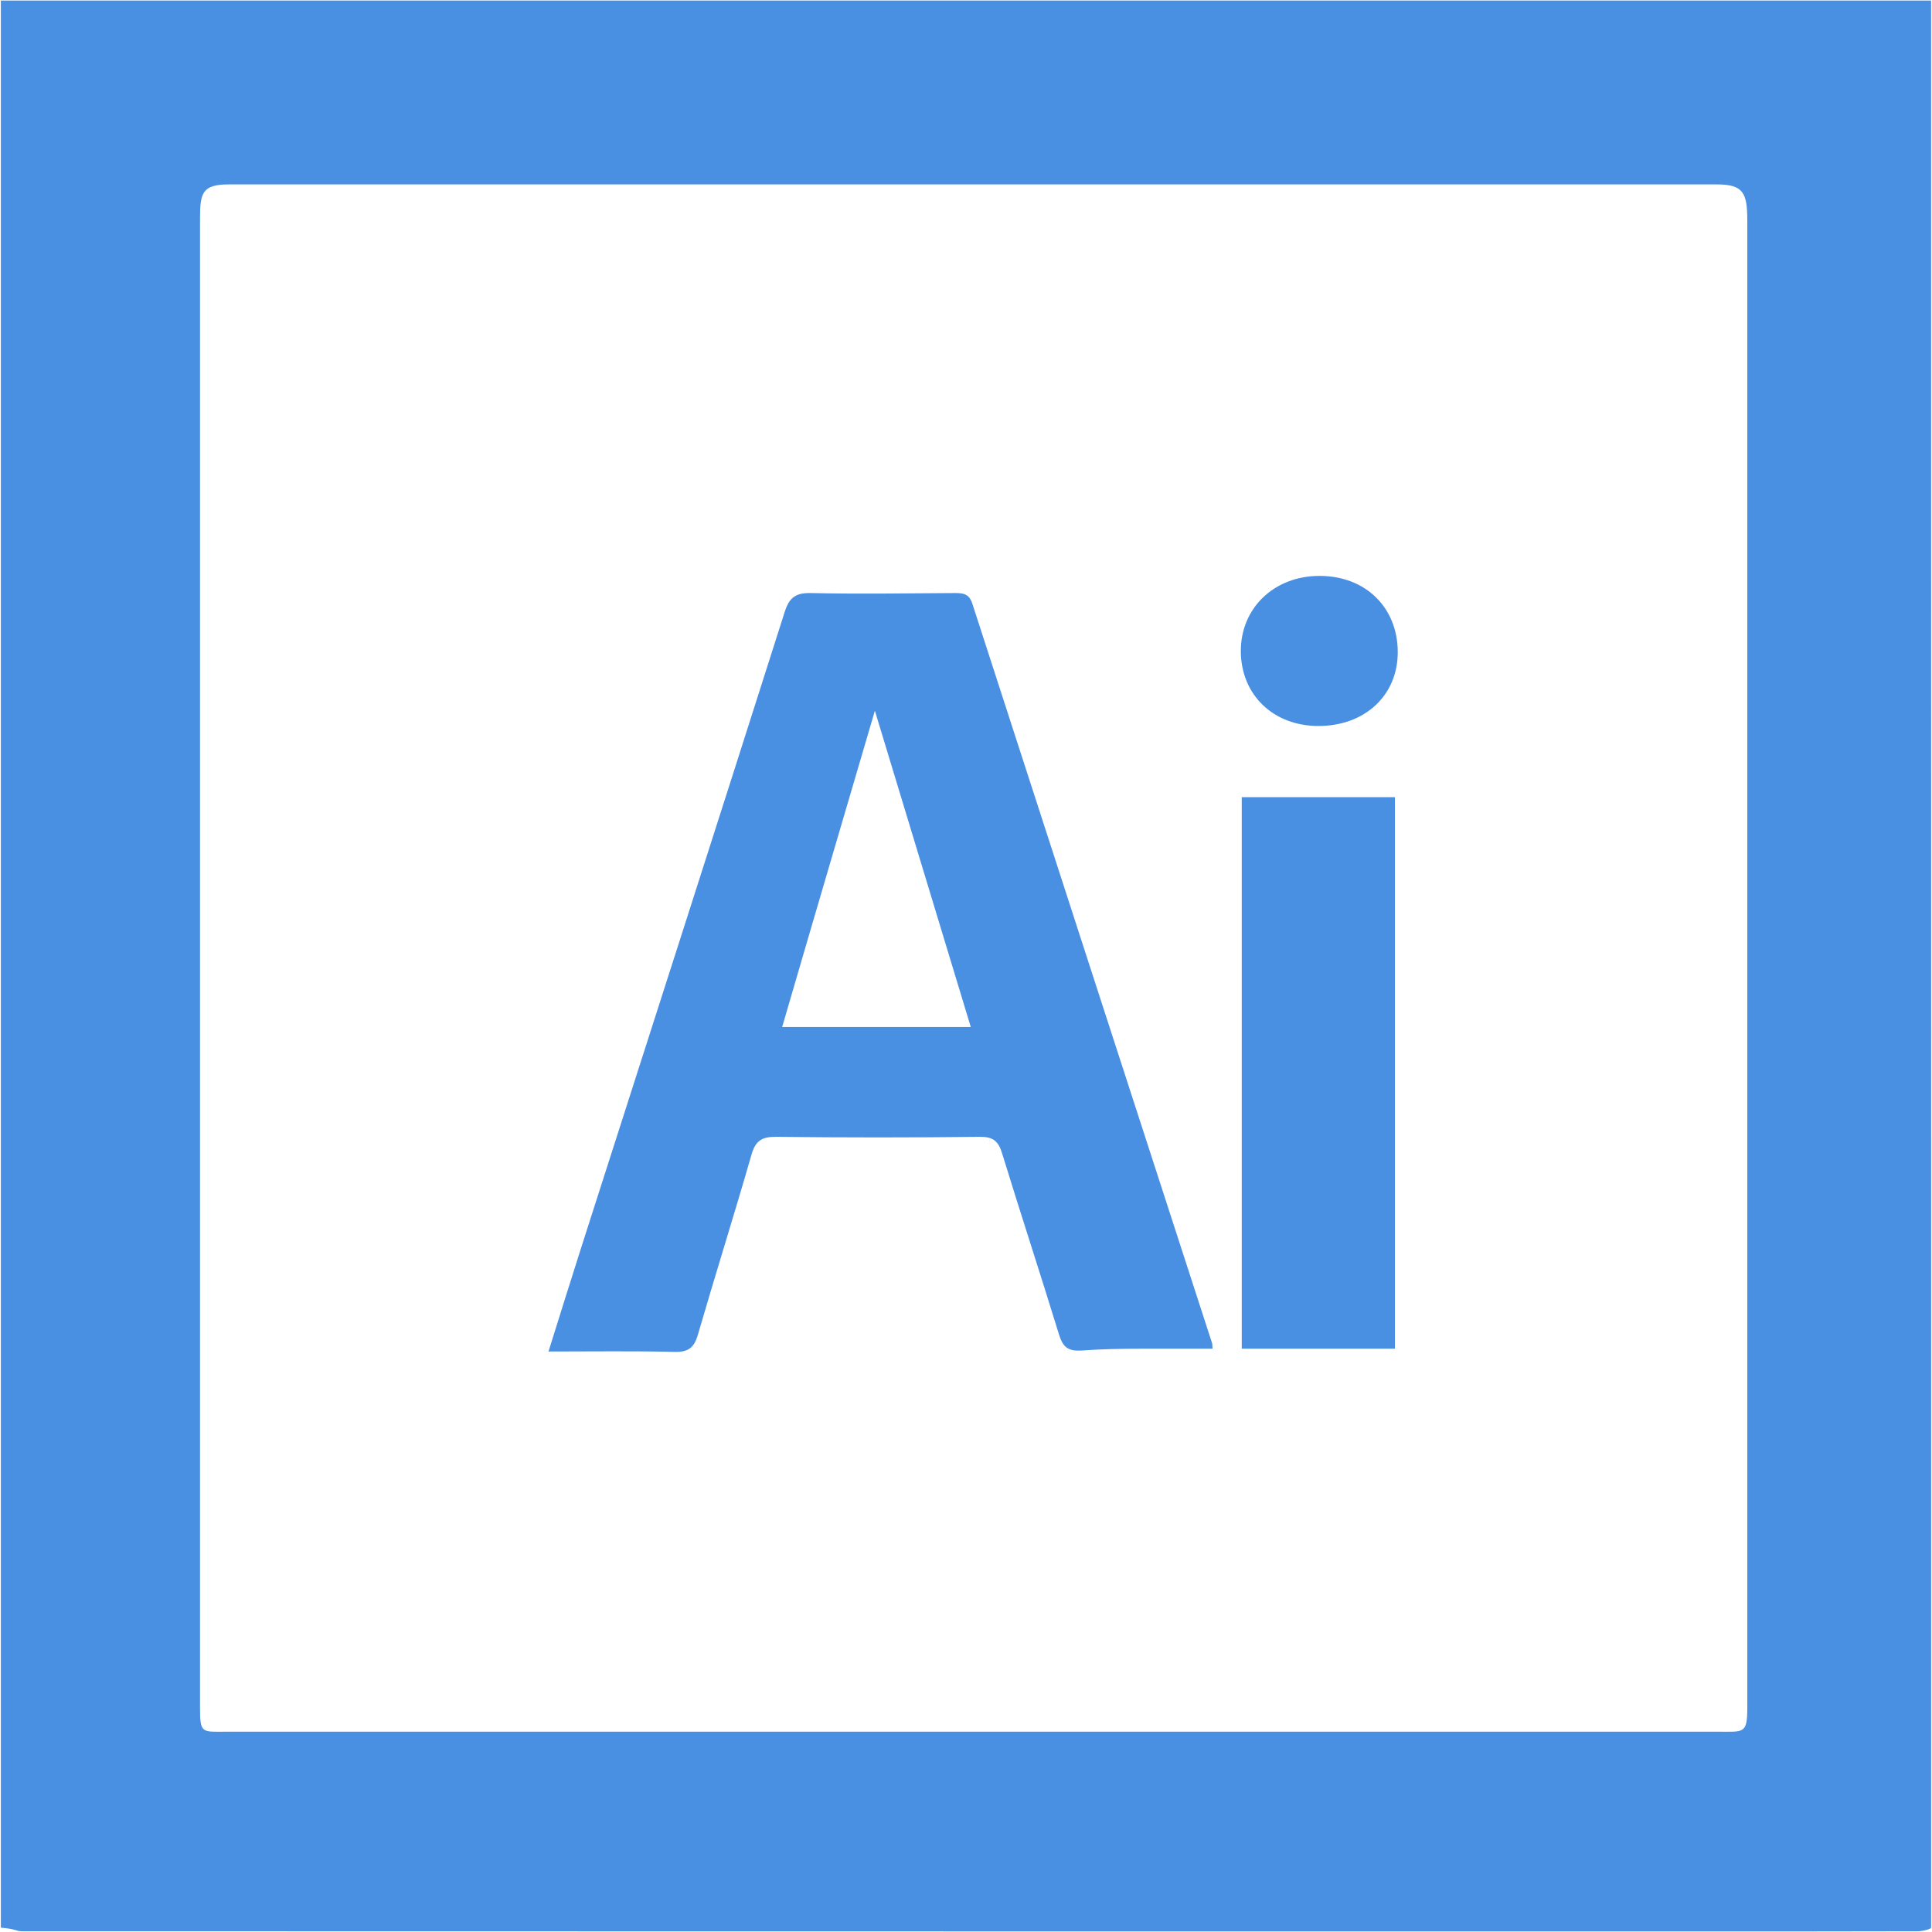 <?xml version="1.0" encoding="utf-8"?>
<!-- Generator: Adobe Illustrator 16.0.0, SVG Export Plug-In . SVG Version: 6.00 Build 0)  -->
<!DOCTYPE svg PUBLIC "-//W3C//DTD SVG 1.1//EN" "http://www.w3.org/Graphics/SVG/1.1/DTD/svg11.dtd">
<svg version="1.1" id="Layer_1" xmlns="http://www.w3.org/2000/svg" xmlns:xlink="http://www.w3.org/1999/xlink" x="0px" y="0px"
	 width="560px" height="560px" viewBox="0 0 560 560" enable-background="new 0 0 560 560" xml:space="preserve">
<path fill="#4A90E2" d="M0.248,0.164v558.577c4.44,0.365,4.396,1.044,6.035,1.044c161.052,0.049,322.669,0.049,483.721,0.049
	c22.175,0,43.778,0.018,65.956-0.049c1.458-0.005,3.792-0.679,3.792-1.044c-0.004-186.317-0.004-372.077-0.004-558.577H0.248z
	 M506.462,279.533v215.591c0,7.495-1.122,6.816-8.348,6.816H65.838c-7.225,0-7.864,0.684-7.864-6.812V63.396
	c0-7.5,0.64-9.947,8.41-9.947H497.57c7.771,0,8.893,2.447,8.893,10.493L506.462,279.533L506.462,279.533z M281.837,174.977
	c-0.951-2.939-2.718-3.091-5.298-3.077c-13.828,0.084-27.66,0.306-41.478,0c-4.37-0.094-6.266,1.216-7.615,5.476
	c-19.472,61.212-39.151,122.384-58.761,183.552c-3.198,9.972-6.293,19.985-9.704,30.812c12.926,0,24.738-0.178,36.54,0.114
	c4.01,0.099,5.681-1.221,6.772-4.999c5.054-17.425,10.523-34.73,15.529-52.167c1.176-4.112,3.081-5.223,7.214-5.173
	c19.645,0.23,39.299,0.23,58.943,0c3.823-0.045,5.378,1.189,6.46,4.715c5.386,17.536,11.111,34.965,16.493,52.502
	c1.114,3.622,2.512,5.017,6.69,4.715c5.787-0.421,11.631-0.52,17.451-0.52h20.393l-0.094-1.47
	C328.187,317.935,304.968,246.518,281.837,174.977z M226.716,297.677c9.045-31.083,18.024-61.492,26.871-91.669
	c9.115,30.07,18.387,60.585,27.798,91.669H226.716L226.716,297.677z M359.926,390.927h44.405V231.069h-44.405V390.927z
	 M382.443,166.926c-13.156,0.014-22.87,9.356-22.783,21.918c0.091,12.598,9.423,21.568,22.457,21.589
	c13.548,0.019,23.124-8.948,23.03-21.563C405.051,175.949,395.704,166.913,382.443,166.926z"/>
</svg>
